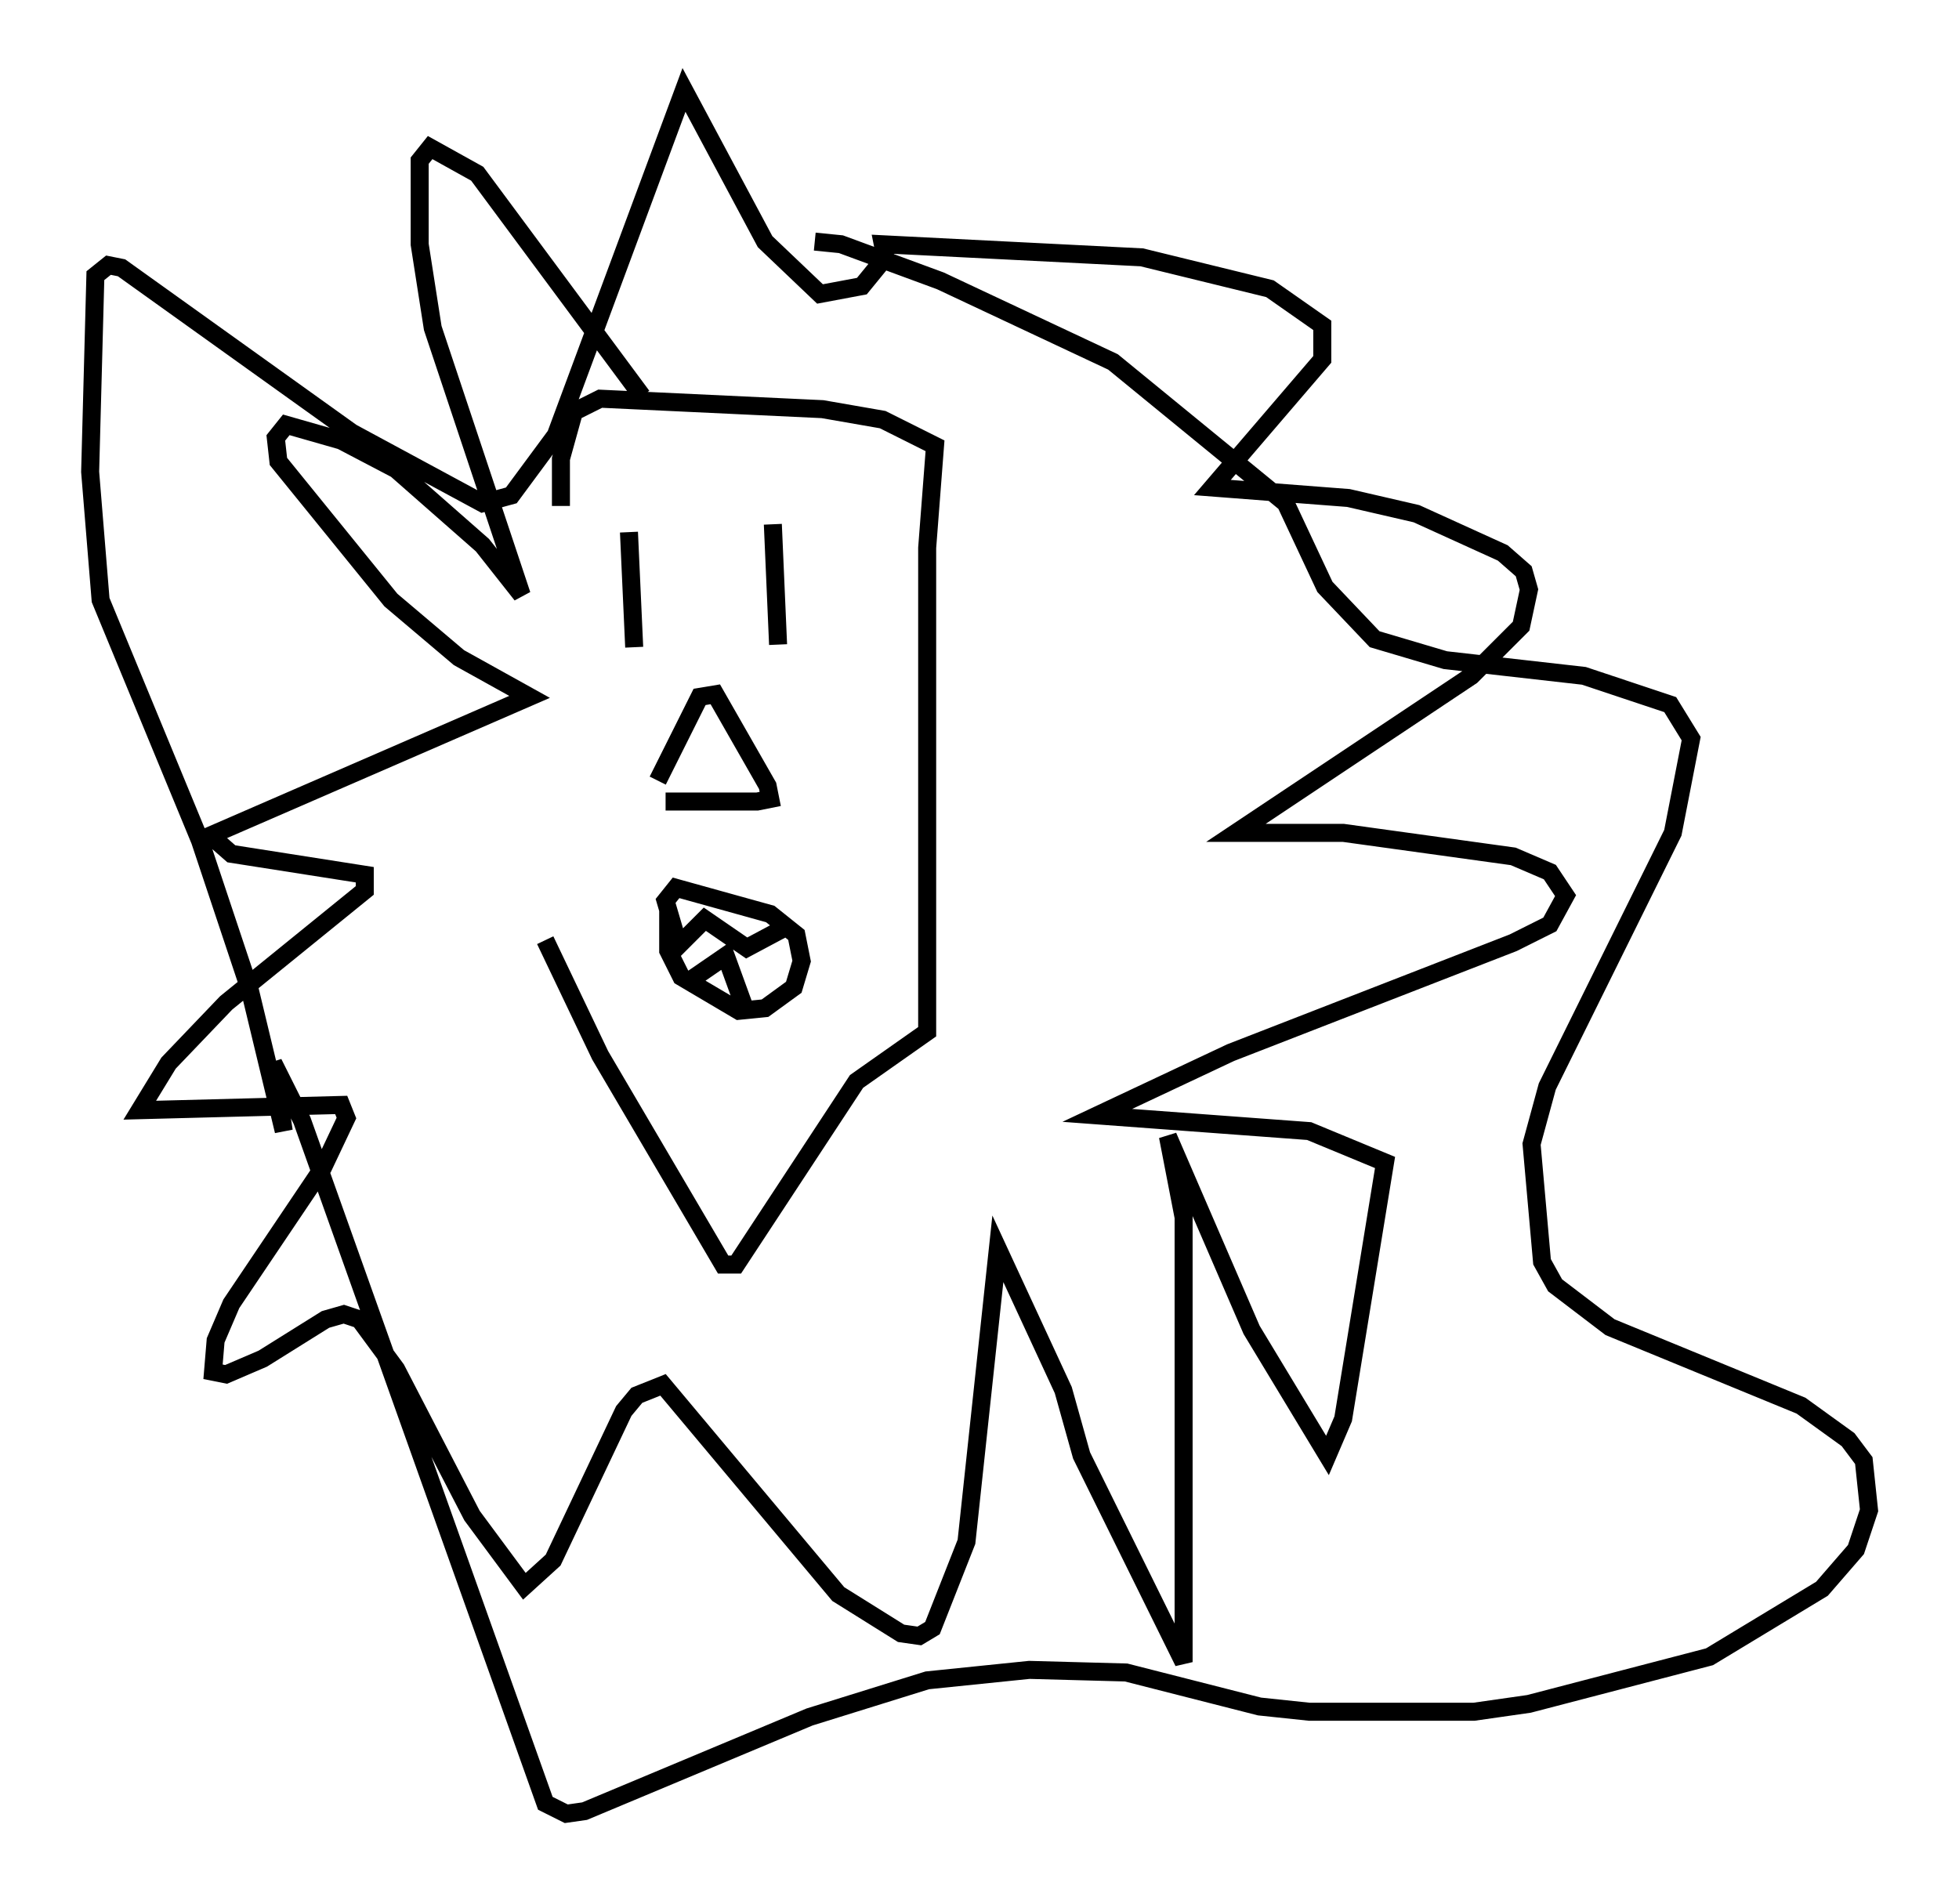 <?xml version="1.0" encoding="utf-8" ?>
<svg baseProfile="full" height="105.72" version="1.1" width="108.771" xmlns="http://www.w3.org/2000/svg" xmlns:ev="http://www.w3.org/2001/xml-events" xmlns:xlink="http://www.w3.org/1999/xlink"><defs /><rect fill="white" height="105.72" width="108.771" x="0" y="0" /><path d="M31.726, 26.207 m-1.453, 26 l3.05, 6.391 6.827, 11.62 l0.726, 0.0 6.682, -10.168 l3.922, -2.76 0.0, -26.871 l0.436, -5.665 -2.905, -1.453 l-3.341, -0.581 -12.346, -0.581 l-1.453, 0.726 -0.726, 2.615 l0.0, 2.615 m3.777, 1.453 l0.291, 6.391 m7.698, -6.827 l0.291, 6.682 m-6.246, 8.715 l5.084, 0.0 0.726, -0.145 l-0.145, -0.726 -2.905, -5.084 l-0.872, 0.145 -2.324, 4.648 m0.581, 7.117 l0.0, 2.324 0.726, 1.453 l3.196, 1.888 1.453, -0.145 l1.598, -1.162 0.436, -1.453 l-0.291, -1.453 -1.453, -1.162 l-5.229, -1.453 -0.581, 0.726 l0.726, 2.469 1.453, -1.453 l2.324, 1.598 2.179, -1.162 m-5.665, 3.196 l2.324, -1.598 1.162, 3.196 m-5.81, -34.279 l-9.151, -12.346 -2.615, -1.453 l-0.581, 0.726 0.0, 4.648 l0.726, 4.648 4.939, 14.816 l-2.179, -2.76 -4.793, -4.212 l-3.05, -1.598 -3.05, -0.872 l-0.581, 0.726 0.145, 1.307 l6.246, 7.698 3.777, 3.196 l3.922, 2.179 -17.721, 7.698 l1.162, 1.017 7.408, 1.162 l0.0, 0.872 -7.698, 6.246 l-3.196, 3.341 -1.598, 2.615 l11.184, -0.291 0.291, 0.726 l-1.307, 2.76 -5.084, 7.553 l-0.872, 2.034 -0.145, 1.743 l0.726, 0.145 2.034, -0.872 l3.486, -2.179 1.017, -0.291 l0.872, 0.291 2.034, 2.76 l4.212, 8.134 2.905, 3.922 l1.598, -1.453 3.922, -8.279 l0.726, -0.872 1.453, -0.581 l9.732, 11.62 3.486, 2.179 l1.017, 0.145 0.726, -0.436 l1.888, -4.793 1.743, -16.268 l3.631, 7.844 1.017, 3.631 l5.665, 11.475 0.0, -24.693 l-0.872, -4.503 4.648, 10.749 l4.212, 6.972 0.872, -2.034 l2.324, -14.235 -4.212, -1.743 l-11.765, -0.872 7.408, -3.486 l15.687, -6.101 2.034, -1.017 l0.872, -1.598 -0.872, -1.307 l-2.034, -0.872 -9.441, -1.307 l-5.955, 0.0 13.073, -8.715 l2.76, -2.76 0.436, -2.034 l-0.291, -1.017 -1.162, -1.017 l-4.793, -2.179 -3.777, -0.872 l-7.553, -0.581 6.101, -7.117 l0.0, -1.888 -2.905, -2.034 l-7.117, -1.743 -14.38, -0.726 l0.145, 0.726 -1.307, 1.598 l-2.324, 0.436 -3.05, -2.905 l-4.503, -8.425 -7.117, 19.173 l-2.469, 3.341 -1.598, 0.436 l-7.263, -3.922 -12.782, -9.151 l-0.726, -0.145 -0.726, 0.581 l-0.291, 10.894 0.581, 7.117 l5.52, 13.363 2.76, 8.279 l1.888, 7.844 -0.581, -3.777 l1.598, 3.196 13.508, 37.911 l1.162, 0.581 1.017, -0.145 l12.492, -5.229 6.536, -2.034 l5.665, -0.581 5.374, 0.145 l7.408, 1.888 2.76, 0.291 l9.151, 0.0 3.05, -0.436 l10.022, -2.615 6.246, -3.777 l1.888, -2.179 0.726, -2.179 l-0.291, -2.76 -0.872, -1.162 l-2.615, -1.888 -10.603, -4.358 l-3.05, -2.324 -0.726, -1.307 l-0.581, -6.536 0.872, -3.196 l6.972, -14.089 1.017, -5.229 l-1.162, -1.888 -4.793, -1.598 l-7.698, -0.872 -3.922, -1.162 l-2.76, -2.905 -2.179, -4.648 l-9.587, -7.844 -9.587, -4.503 l-5.52, -2.034 -1.453, -0.145 " fill="none" stroke="black" stroke-width="1" /></svg>